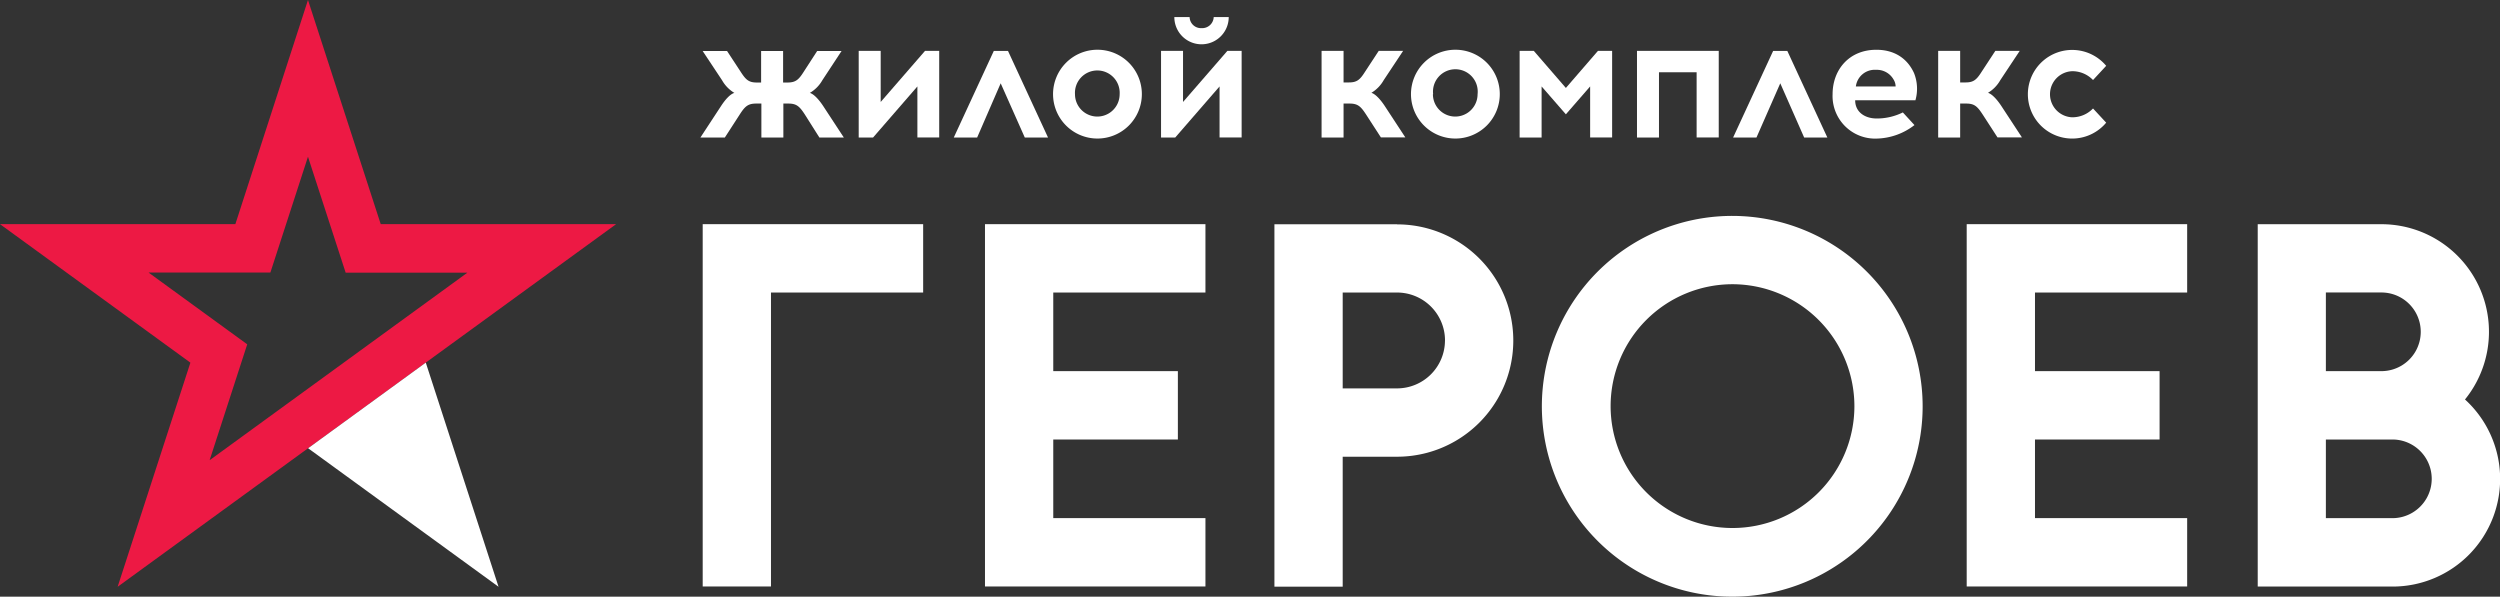 <svg xmlns="http://www.w3.org/2000/svg" viewBox="0 0 581.05 138.67"><rect x="0" y="0" width="581.05" height="138.67" fill="#333333" stroke="none"/><title>logo</title><path d="M561.42,322.73a28.33,28.33,0,1,1-28.33-28.37,28.38,28.38,0,0,1,28.33,28.37m-28.33-44.25a44.25,44.25,0,1,0,44.19,44.25,44.27,44.27,0,0,0-44.19-44.25" transform="translate(-130.42 -228.3)" style="fill:#fff"/><path d="M683.93,314.56H671V296.28h12.91a9.14,9.14,0,0,1,0,18.28M671,330.45h15.46a9.14,9.14,0,0,1,0,18.28H671V330.45Zm32.33-9.3a25,25,0,0,0-19.42-40.74H655.16v84.22h31.33a25,25,0,0,0,16.87-43.46" transform="translate(-130.42 -228.3)" style="fill:#fff"/><path d="M466.26,307.43a11.15,11.15,0,0,1-11.13,11.14H442.49V296.29h12.65a11.15,11.15,0,0,1,11.13,11.14m-11.13-27H426.62v84.22h15.87V334.45h12.65a27,27,0,0,0,0-54" transform="translate(-130.42 -228.3)" style="fill:#fff"/><polygon points="457.1 136.31 508.34 136.31 508.34 120.42 472.97 120.42 472.97 102.15 501.93 102.15 501.93 86.26 472.97 86.26 472.97 67.99 508.34 67.99 508.34 52.1 457.1 52.1 457.1 136.31" style="fill:#fff"/><polygon points="228.93 136.31 280.17 136.31 280.17 120.42 244.8 120.42 244.8 102.15 273.76 102.15 273.76 86.26 244.8 86.26 244.8 67.99 280.17 67.99 280.17 52.1 228.93 52.1 228.93 136.31" style="fill:#fff"/><polygon points="163.32 136.31 179.19 136.31 179.19 67.99 214.56 67.99 214.56 52.1 163.32 52.1 163.32 136.31" style="fill:#fff"/><path d="M157.76,364.68l16.91-52.09L130.42,280.4h54.7L202,228.3l16.91,52.1h54.7Zm7.23-73,22.89,16.65-8.74,26.93,59.9-43.58H210.76L202,264.73l-8.74,26.92H165Z" transform="translate(-130.42 -228.3)" style="fill:#ed1944"/><path d="M293.24,260.74" transform="translate(-130.42 -228.3)" style="fill:#201c5e"/><path d="M274.12,279.87" transform="translate(-130.42 -228.3)" style="fill:#66aae0"/><path d="M433,239.73" transform="translate(-130.42 -228.3)" style="fill:#fff"/><path d="M452.13,258.86" transform="translate(-130.42 -228.3)" style="fill:#fff"/><path d="M445.06,240.67" transform="translate(-130.42 -228.3)" style="fill:#fff"/><path d="M425.93,259.79" transform="translate(-130.42 -228.3)" style="fill:#fff"/><polygon points="71.61 104.18 115.87 136.38 98.96 84.28 71.61 104.18" style="fill:#fff"/><path d="M317.48,254.91c-1.21-1.85-1.89-2.54-3.82-2.54h-1.17v7.89h-5.11v-7.89h-1.21c-1.93,0-2.62.68-3.82,2.54l-3.46,5.35h-5.68l4.83-7.37c0.93-1.41,2.05-2.7,3.06-3a8,8,0,0,1-2.86-2.94l-4.51-6.8h5.67l3.14,4.79c1.21,1.89,1.89,2.54,3.78,2.54h1v-7.33h5.11v7.33h1c1.93,0,2.62-.64,3.82-2.54l3.1-4.79h5.67l-4.47,6.8a8,8,0,0,1-2.9,2.94c1,0.32,2.13,1.61,3.06,3l4.83,7.37h-5.68Z" transform="translate(-130.42 -228.3)" style="fill:#fff"/><path d="M343.64,260.26V248.39l-10.3,11.87H330V240.13h5.11V252l10.3-11.87h3.3v20.12h-5.11Z" transform="translate(-130.42 -228.3)" style="fill:#fff"/><path d="M357.53,260.26H352.1l9.3-20.12h3.3l9.3,20.12H368.6L363,247.66Z" transform="translate(-130.42 -228.3)" style="fill:#fff"/><path d="M395.81,250.2a10.32,10.32,0,1,1-10.34-10.34A10.31,10.31,0,0,1,395.81,250.2Zm-15.54,0a5.19,5.19,0,1,0,10.38,0A5.2,5.2,0,1,0,380.27,250.2Z" transform="translate(-130.42 -228.3)" style="fill:#fff"/><path d="M413.87,260.26V248.39l-10.3,11.87h-3.3V240.13h5.11V252l10.3-11.87H419v20.12h-5.11Zm-10.5-28h3.54a2.64,2.64,0,0,0,2.78,2.58,2.68,2.68,0,0,0,2.82-2.58H416A6.32,6.32,0,0,1,403.36,232.29Z" transform="translate(-130.42 -228.3)" style="fill:#fff"/><path d="M447.92,254.91c-1.21-1.85-1.89-2.54-3.82-2.54h-1.41v7.89h-5.11V240.13h5.11v7.33h1.25c1.89,0,2.58-.64,3.78-2.54l3.14-4.79h5.67l-4.51,6.8a8,8,0,0,1-2.86,2.94c1,0.32,2.13,1.61,3.06,3l4.83,7.37h-5.68Z" transform="translate(-130.42 -228.3)" style="fill:#fff"/><path d="M479,250.2a10.32,10.32,0,1,1-10.34-10.34A10.31,10.31,0,0,1,479,250.2Zm-15.54,0a5.19,5.19,0,1,0,10.38,0A5.2,5.2,0,1,0,463.51,250.2Z" transform="translate(-130.42 -228.3)" style="fill:#fff"/><path d="M500,260.26V248.39l-5.64,6.48-5.64-6.48v11.87h-5.11V240.13h3.3l7.45,8.61,7.45-8.61h3.3v20.12H500Z" transform="translate(-130.42 -228.3)" style="fill:#fff"/><path d="M524.75,260.26V245.09H516v15.17h-5.11V240.13h19v20.12h-5.11Z" transform="translate(-130.42 -228.3)" style="fill:#fff"/><path d="M538.66,260.26h-5.43l9.3-20.12h3.3l9.3,20.12h-5.39l-5.55-12.6Z" transform="translate(-130.42 -228.3)" style="fill:#fff"/><path d="M575.28,245.29a9.78,9.78,0,0,1,.32,6.32h-14c0,2.74,2.25,4.23,5,4.23a13.62,13.62,0,0,0,6.08-1.41l2.7,2.94a14.86,14.86,0,0,1-8.77,3.14,9.9,9.9,0,0,1-10.26-10.3c0-5.72,3.86-10.34,10.14-10.34C570.73,239.85,573.75,241.91,575.28,245.29Zm-13.52,3.1H571a3.1,3.1,0,0,0-.48-1.61,4.46,4.46,0,0,0-4.07-2.25A4.42,4.42,0,0,0,561.76,248.39Z" transform="translate(-130.42 -228.3)" style="fill:#fff"/><path d="M591.23,254.91c-1.21-1.85-1.89-2.54-3.82-2.54H586v7.89h-5.11V240.13H586v7.33h1.25c1.89,0,2.58-.64,3.78-2.54l3.14-4.79h5.67l-4.51,6.8a8,8,0,0,1-2.86,2.94c1,0.32,2.13,1.61,3.06,3l4.83,7.37h-5.68Z" transform="translate(-130.42 -228.3)" style="fill:#fff"/><path d="M619.94,243.6l-3.06,3.3a6.64,6.64,0,0,0-4.87-2.05,5.36,5.36,0,0,0,0,10.71,6.64,6.64,0,0,0,4.87-2.05l3.06,3.3A10.3,10.3,0,1,1,619.94,243.6Z" transform="translate(-130.42 -228.3)" style="fill:#fff"/></svg>